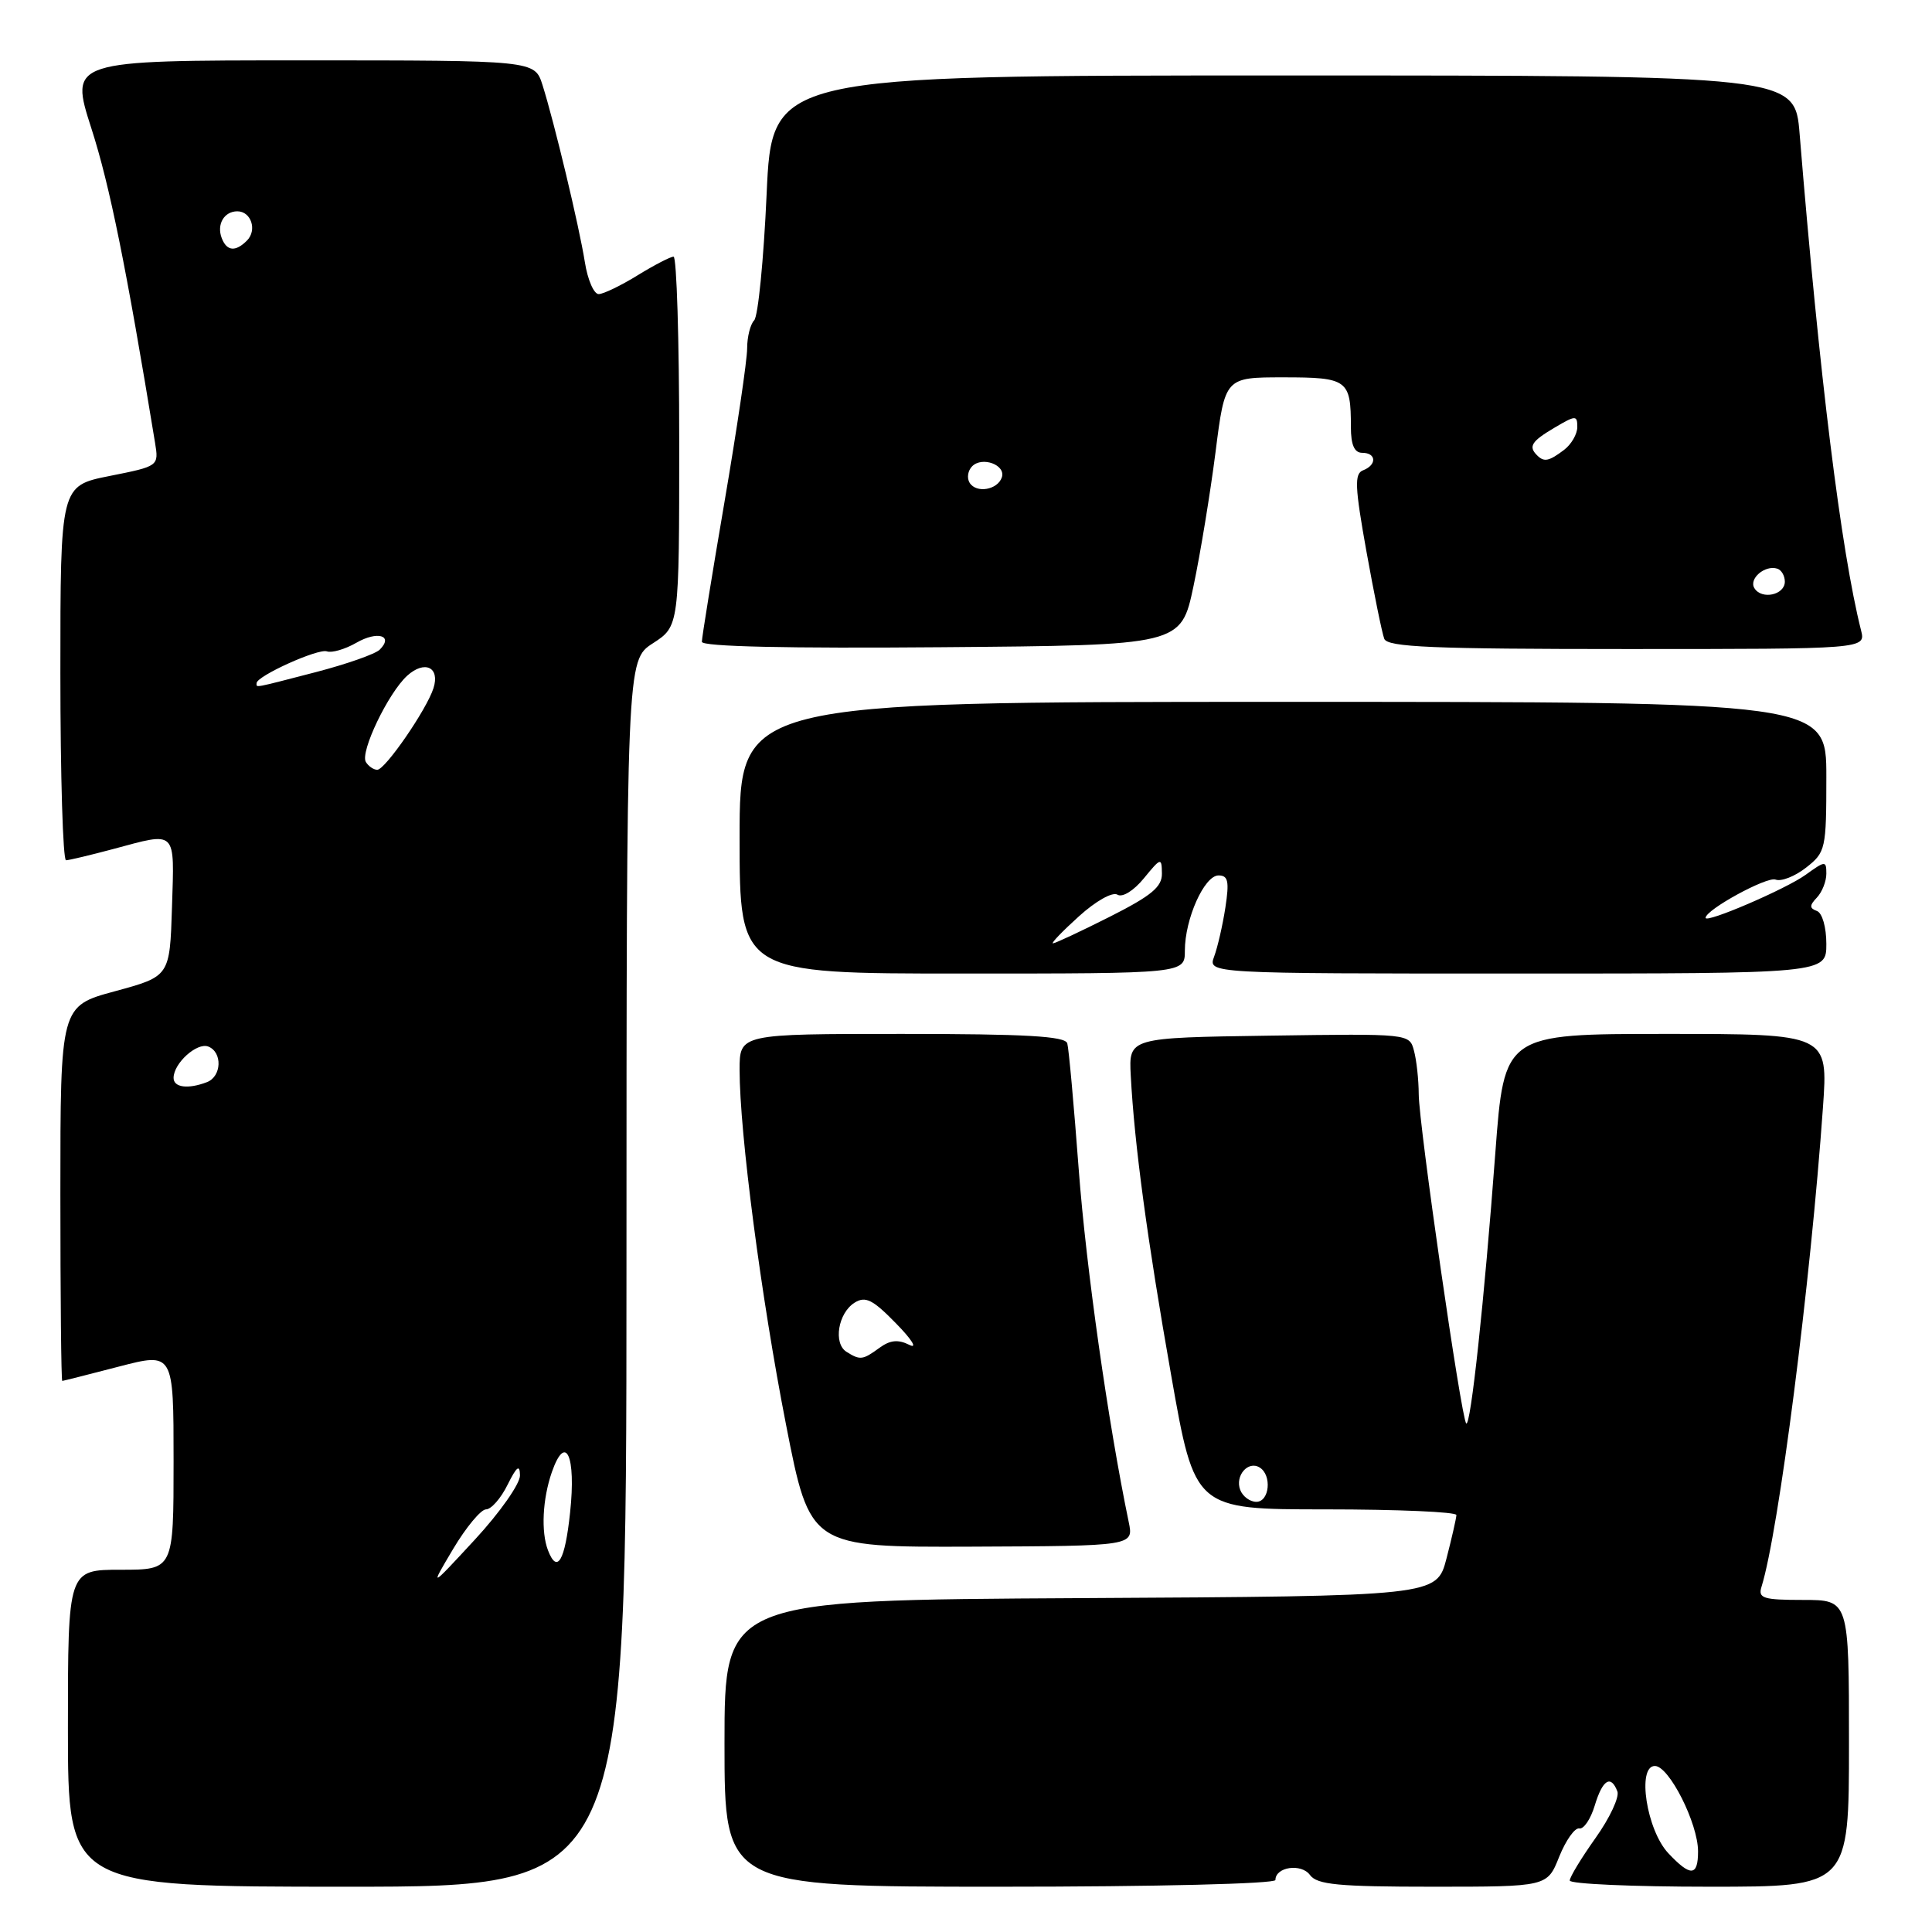<?xml version="1.0" encoding="UTF-8" standalone="no"?>
<!DOCTYPE svg PUBLIC "-//W3C//DTD SVG 1.1//EN" "http://www.w3.org/Graphics/SVG/1.1/DTD/svg11.dtd" >
<svg xmlns="http://www.w3.org/2000/svg" xmlns:xlink="http://www.w3.org/1999/xlink" version="1.1" viewBox="0 0 256 256">
 <g >
 <path fill="currentColor"
d=" M 83.01 168.75 C 83.02 87.50 83.02 87.50 86.51 85.24 C 90.00 82.98 90.00 82.98 90.00 58.49 C 90.00 45.02 89.66 34.00 89.25 34.01 C 88.84 34.01 86.70 35.12 84.50 36.47 C 82.30 37.83 79.98 38.95 79.34 38.97 C 78.70 38.99 77.87 37.09 77.50 34.75 C 76.74 29.96 73.44 16.18 71.88 11.25 C 70.84 8.00 70.84 8.00 40.03 8.00 C 9.21 8.00 9.21 8.00 12.12 17.05 C 14.55 24.60 16.74 35.45 20.54 58.64 C 21.05 61.77 21.05 61.77 14.52 63.07 C 8.00 64.37 8.00 64.37 8.00 89.18 C 8.00 102.83 8.34 113.99 8.75 113.99 C 9.16 113.98 11.97 113.31 15.00 112.50 C 23.50 110.22 23.11 109.84 22.79 120.19 C 22.50 129.37 22.50 129.37 15.25 131.34 C 8.00 133.30 8.00 133.30 8.00 158.15 C 8.00 171.82 8.11 182.99 8.25 182.98 C 8.39 182.97 11.76 182.12 15.75 181.08 C 23.00 179.20 23.00 179.20 23.00 193.60 C 23.00 208.00 23.00 208.00 16.00 208.00 C 9.00 208.00 9.00 208.00 9.00 229.00 C 9.00 250.00 9.00 250.00 46.00 250.00 C 83.00 250.00 83.00 250.00 83.01 168.75 Z  M 169.00 249.11 C 169.00 247.37 172.43 246.87 173.58 248.45 C 174.53 249.73 177.32 250.00 189.87 250.00 C 205.02 250.00 205.02 250.00 206.60 246.03 C 207.48 243.85 208.67 242.16 209.26 242.28 C 209.85 242.40 210.77 241.04 211.31 239.25 C 212.35 235.80 213.45 235.12 214.31 237.37 C 214.60 238.12 213.30 240.90 211.42 243.54 C 209.54 246.19 208.00 248.72 208.00 249.18 C 208.00 249.63 216.32 250.00 226.50 250.00 C 245.00 250.00 245.00 250.00 245.00 231.00 C 245.00 212.00 245.00 212.00 238.93 212.00 C 233.61 212.00 232.93 211.78 233.41 210.25 C 235.68 203.01 239.91 169.98 241.55 146.75 C 242.24 137.00 242.24 137.00 220.78 137.00 C 199.32 137.00 199.32 137.00 198.14 152.75 C 196.68 172.32 194.86 189.20 194.28 188.61 C 193.62 187.95 188.01 149.05 187.99 145.00 C 187.98 143.07 187.70 140.48 187.36 139.23 C 186.76 136.96 186.76 136.96 168.16 137.23 C 149.57 137.50 149.57 137.50 149.83 142.50 C 150.31 151.62 152.02 164.29 155.19 182.25 C 158.31 200.00 158.31 200.00 175.66 200.00 C 185.20 200.00 192.99 200.34 192.98 200.75 C 192.97 201.16 192.38 203.75 191.67 206.50 C 190.37 211.50 190.37 211.50 143.18 211.76 C 96.00 212.02 96.00 212.02 96.00 231.01 C 96.00 250.00 96.00 250.00 132.50 250.00 C 153.25 250.00 169.00 249.61 169.00 249.11 Z  M 149.56 201.67 C 146.83 188.52 143.92 168.02 142.94 155.00 C 142.30 146.47 141.62 138.94 141.42 138.25 C 141.15 137.30 135.90 137.00 119.53 137.00 C 98.00 137.00 98.00 137.00 98.00 141.76 C 98.00 150.08 100.86 171.97 104.15 188.76 C 107.33 205.02 107.33 205.02 128.78 204.94 C 150.22 204.85 150.22 204.85 149.56 201.67 Z  M 157.00 125.97 C 157.00 121.76 159.58 116.00 161.46 116.00 C 162.74 116.00 162.90 116.78 162.37 120.25 C 162.01 122.59 161.34 125.51 160.88 126.75 C 160.05 129.00 160.05 129.00 201.02 129.00 C 242.00 129.00 242.00 129.00 242.00 125.08 C 242.00 122.86 241.46 120.97 240.75 120.71 C 239.75 120.34 239.75 119.98 240.75 118.93 C 241.44 118.20 242.00 116.78 242.00 115.77 C 242.00 114.03 241.86 114.04 239.25 115.92 C 236.65 117.80 226.00 122.38 226.00 121.62 C 226.00 120.55 234.13 116.11 235.27 116.55 C 236.02 116.84 237.84 116.12 239.32 114.96 C 241.91 112.93 242.00 112.51 242.00 102.93 C 242.00 93.00 242.00 93.00 170.00 93.00 C 98.00 93.00 98.00 93.00 98.00 111.00 C 98.00 129.00 98.00 129.00 127.50 129.00 C 157.00 129.00 157.00 129.00 157.00 125.97 Z  M 158.14 77.69 C 159.05 73.39 160.36 65.40 161.06 59.94 C 162.32 50.00 162.32 50.00 170.05 50.00 C 178.57 50.00 179.00 50.32 179.00 56.58 C 179.00 58.95 179.46 60.00 180.50 60.00 C 182.39 60.00 182.46 61.61 180.61 62.32 C 179.45 62.77 179.52 64.48 181.06 73.07 C 182.07 78.68 183.13 83.89 183.42 84.64 C 183.84 85.75 189.83 86.00 215.58 86.00 C 247.22 86.00 247.22 86.00 246.60 83.53 C 243.94 72.96 241.08 49.81 238.46 17.75 C 237.83 10.00 237.83 10.00 170.06 10.00 C 102.29 10.00 102.29 10.00 101.58 25.75 C 101.19 34.41 100.45 41.93 99.93 42.45 C 99.42 42.97 99.00 44.65 99.00 46.17 C 99.00 47.70 97.65 56.85 96.00 66.50 C 94.35 76.15 93.00 84.50 93.00 85.04 C 93.00 85.68 104.35 85.93 124.75 85.76 C 156.49 85.50 156.49 85.50 158.14 77.69 Z  M 60.04 205.25 C 61.76 202.36 63.73 200.00 64.40 200.00 C 65.08 200.00 66.37 198.54 67.25 196.75 C 68.47 194.30 68.88 193.99 68.90 195.50 C 68.92 196.60 66.23 200.43 62.93 204.00 C 56.92 210.50 56.92 210.50 60.04 205.25 Z  M 72.61 205.42 C 71.67 202.97 71.89 198.63 73.12 195.07 C 74.96 189.81 76.35 192.89 75.54 200.42 C 74.86 206.85 73.83 208.60 72.61 205.42 Z  M 23.00 142.83 C 23.00 140.89 26.09 138.10 27.59 138.67 C 29.50 139.41 29.38 142.64 27.42 143.39 C 24.92 144.35 23.00 144.10 23.00 142.83 Z  M 48.48 100.97 C 47.68 99.67 51.44 91.82 53.96 89.53 C 56.28 87.44 58.32 88.41 57.44 91.18 C 56.55 94.00 51.04 102.00 49.99 102.00 C 49.51 102.00 48.83 101.54 48.48 100.97 Z  M 34.00 90.52 C 34.00 89.58 42.17 85.89 43.32 86.31 C 43.97 86.54 45.72 86.03 47.22 85.17 C 50.01 83.56 52.19 84.21 50.32 86.08 C 49.74 86.66 45.95 87.99 41.89 89.05 C 33.39 91.25 34.00 91.14 34.00 90.52 Z  M 29.38 31.55 C 28.68 29.73 29.70 28.00 31.45 28.00 C 33.28 28.00 34.10 30.50 32.72 31.88 C 31.20 33.40 30.05 33.29 29.38 31.55 Z  M 221.06 245.56 C 218.18 242.50 216.87 234.00 219.28 234.00 C 221.16 234.00 225.00 241.61 225.00 245.32 C 225.00 248.64 224.01 248.70 221.06 245.56 Z  M 164.34 197.43 C 163.61 195.55 165.38 193.50 166.91 194.45 C 168.56 195.46 168.22 199.00 166.47 199.00 C 165.63 199.00 164.67 198.29 164.34 197.43 Z  M 112.16 179.12 C 110.39 178.00 111.05 173.98 113.24 172.61 C 114.68 171.71 115.65 172.20 118.74 175.37 C 120.84 177.51 121.61 178.77 120.49 178.20 C 119.01 177.46 117.95 177.56 116.54 178.59 C 114.31 180.22 113.97 180.26 112.16 179.12 Z  M 142.96 121.42 C 145.20 119.39 147.42 118.14 148.07 118.55 C 148.73 118.95 150.22 118.03 151.57 116.38 C 153.83 113.62 153.93 113.60 153.96 115.74 C 153.99 117.52 152.57 118.69 147.02 121.49 C 143.19 123.42 139.81 125.00 139.52 125.00 C 139.23 125.00 140.78 123.39 142.96 121.42 Z  M 232.47 77.94 C 231.69 76.69 233.86 74.83 235.50 75.35 C 236.05 75.52 236.50 76.30 236.50 77.07 C 236.50 78.84 233.43 79.50 232.47 77.94 Z  M 128.48 63.97 C 128.09 63.34 128.24 62.36 128.82 61.78 C 130.16 60.44 133.30 61.61 132.75 63.25 C 132.19 64.92 129.36 65.40 128.48 63.97 Z  M 203.67 60.33 C 202.49 59.16 202.93 58.47 206.00 56.66 C 208.79 55.01 209.00 55.01 209.00 56.58 C 209.00 57.52 208.21 58.88 207.25 59.61 C 205.24 61.13 204.60 61.26 203.67 60.33 Z "/>
</g>
</svg>